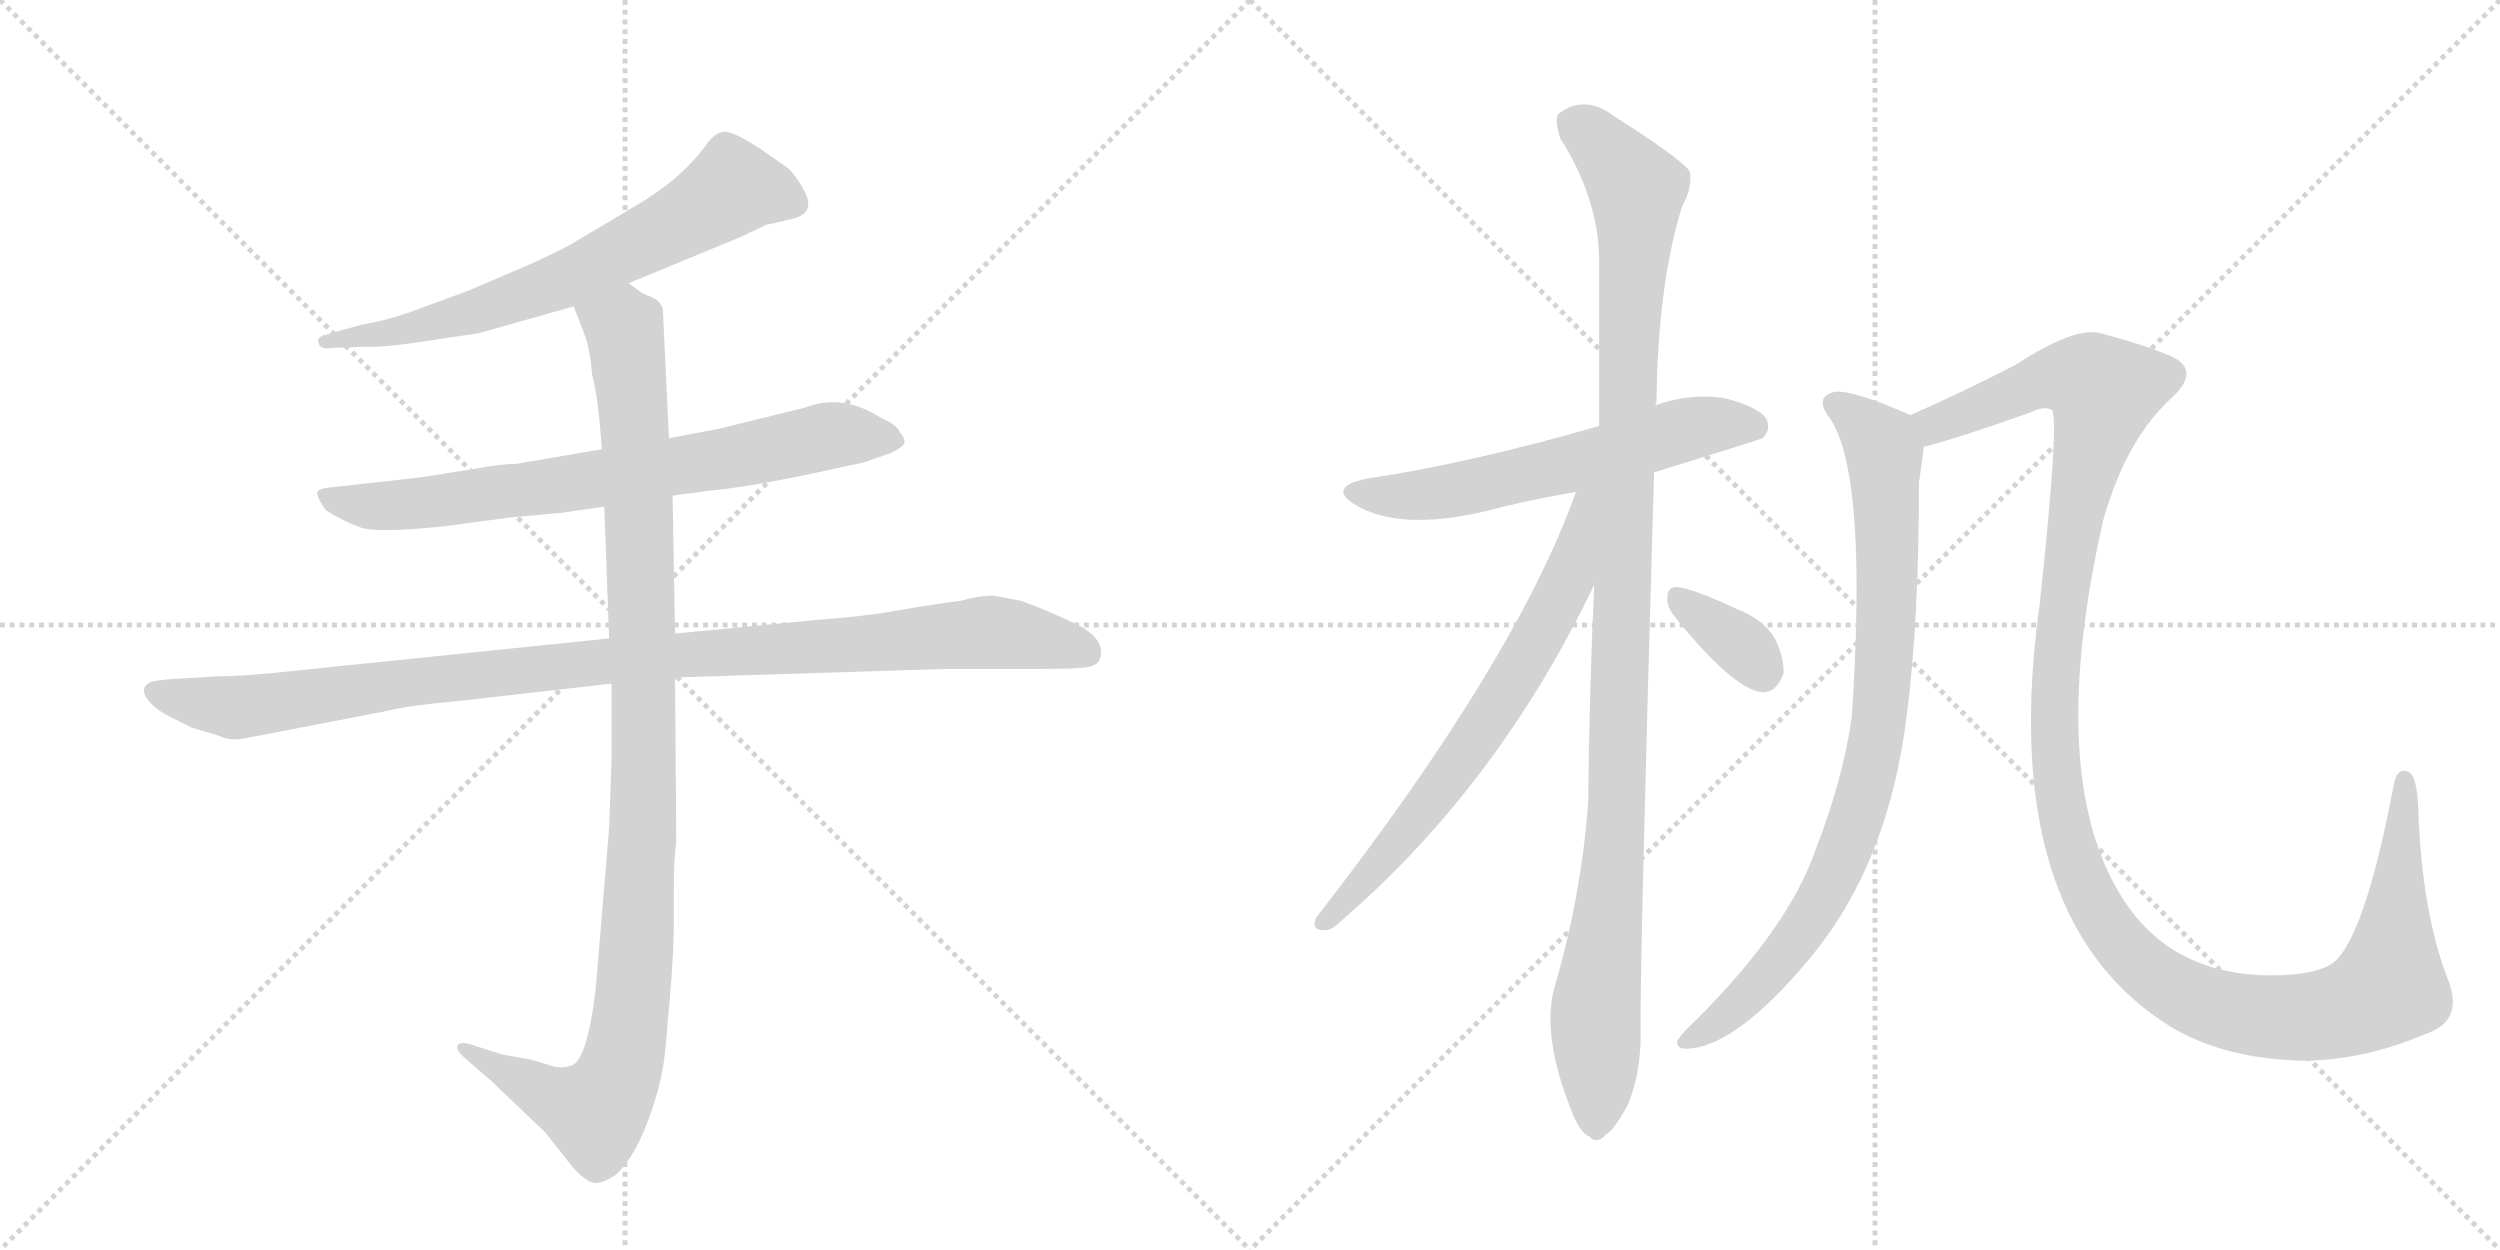 <svg version="1.1" viewBox="0 0 2048 1024" xmlns="http://www.w3.org/2000/svg">
  <g stroke="lightgray" stroke-dasharray="1,1" stroke-width="1" transform="scale(4, 4)">
    <line x1="0" y1="0" x2="256" y2="256"></line>
    <line x1="256" y1="0" x2="0" y2="256"></line>
    <line x1="128" y1="0" x2="128" y2="256"></line>
    <line x1="0" y1="128" x2="256" y2="128"></line>
    <line x1="256" y1="0" x2="512" y2="256"></line>
    <line x1="512" y1="0" x2="256" y2="256"></line>
    <line x1="384" y1="0" x2="384" y2="256"></line>
    <line x1="256" y1="128" x2="512" y2="128"></line>
  </g>
<g transform="scale(1, -1) translate(0, -850)">
   <style type="text/css">
    @keyframes keyframes0 {
      from {
       stroke: black;
       stroke-dashoffset: 664;
       stroke-width: 128;
       }
       68% {
       animation-timing-function: step-end;
       stroke: black;
       stroke-dashoffset: 0;
       stroke-width: 128;
       }
       to {
       stroke: black;
       stroke-width: 1024;
       }
       }
       #make-me-a-hanzi-animation-0 {
         animation: keyframes0 0.79s both;
         animation-delay: 0s;
         animation-timing-function: linear;
       }
    @keyframes keyframes1 {
      from {
       stroke: black;
       stroke-dashoffset: 728;
       stroke-width: 128;
       }
       70% {
       animation-timing-function: step-end;
       stroke: black;
       stroke-dashoffset: 0;
       stroke-width: 128;
       }
       to {
       stroke: black;
       stroke-width: 1024;
       }
       }
       #make-me-a-hanzi-animation-1 {
         animation: keyframes1 0.842s both;
         animation-delay: 0.79s;
         animation-timing-function: linear;
       }
    @keyframes keyframes2 {
      from {
       stroke: black;
       stroke-dashoffset: 1021;
       stroke-width: 128;
       }
       77% {
       animation-timing-function: step-end;
       stroke: black;
       stroke-dashoffset: 0;
       stroke-width: 128;
       }
       to {
       stroke: black;
       stroke-width: 1024;
       }
       }
       #make-me-a-hanzi-animation-2 {
         animation: keyframes2 1.081s both;
         animation-delay: 1.633s;
         animation-timing-function: linear;
       }
    @keyframes keyframes3 {
      from {
       stroke: black;
       stroke-dashoffset: 1060;
       stroke-width: 128;
       }
       78% {
       animation-timing-function: step-end;
       stroke: black;
       stroke-dashoffset: 0;
       stroke-width: 128;
       }
       to {
       stroke: black;
       stroke-width: 1024;
       }
       }
       #make-me-a-hanzi-animation-3 {
         animation: keyframes3 1.113s both;
         animation-delay: 2.714s;
         animation-timing-function: linear;
       }
    @keyframes keyframes4 {
      from {
       stroke: black;
       stroke-dashoffset: 592;
       stroke-width: 128;
       }
       66% {
       animation-timing-function: step-end;
       stroke: black;
       stroke-dashoffset: 0;
       stroke-width: 128;
       }
       to {
       stroke: black;
       stroke-width: 1024;
       }
       }
       #make-me-a-hanzi-animation-4 {
         animation: keyframes4 0.732s both;
         animation-delay: 3.826s;
         animation-timing-function: linear;
       }
    @keyframes keyframes5 {
      from {
       stroke: black;
       stroke-dashoffset: 1095;
       stroke-width: 128;
       }
       78% {
       animation-timing-function: step-end;
       stroke: black;
       stroke-dashoffset: 0;
       stroke-width: 128;
       }
       to {
       stroke: black;
       stroke-width: 1024;
       }
       }
       #make-me-a-hanzi-animation-5 {
         animation: keyframes5 1.141s both;
         animation-delay: 4.558s;
         animation-timing-function: linear;
       }
    @keyframes keyframes6 {
      from {
       stroke: black;
       stroke-dashoffset: 673;
       stroke-width: 128;
       }
       69% {
       animation-timing-function: step-end;
       stroke: black;
       stroke-dashoffset: 0;
       stroke-width: 128;
       }
       to {
       stroke: black;
       stroke-width: 1024;
       }
       }
       #make-me-a-hanzi-animation-6 {
         animation: keyframes6 0.798s both;
         animation-delay: 5.699s;
         animation-timing-function: linear;
       }
    @keyframes keyframes7 {
      from {
       stroke: black;
       stroke-dashoffset: 345;
       stroke-width: 128;
       }
       53% {
       animation-timing-function: step-end;
       stroke: black;
       stroke-dashoffset: 0;
       stroke-width: 128;
       }
       to {
       stroke: black;
       stroke-width: 1024;
       }
       }
       #make-me-a-hanzi-animation-7 {
         animation: keyframes7 0.531s both;
         animation-delay: 6.497s;
         animation-timing-function: linear;
       }
    @keyframes keyframes8 {
      from {
       stroke: black;
       stroke-dashoffset: 848;
       stroke-width: 128;
       }
       73% {
       animation-timing-function: step-end;
       stroke: black;
       stroke-dashoffset: 0;
       stroke-width: 128;
       }
       to {
       stroke: black;
       stroke-width: 1024;
       }
       }
       #make-me-a-hanzi-animation-8 {
         animation: keyframes8 0.94s both;
         animation-delay: 7.028s;
         animation-timing-function: linear;
       }
    @keyframes keyframes9 {
      from {
       stroke: black;
       stroke-dashoffset: 1297;
       stroke-width: 128;
       }
       81% {
       animation-timing-function: step-end;
       stroke: black;
       stroke-dashoffset: 0;
       stroke-width: 128;
       }
       to {
       stroke: black;
       stroke-width: 1024;
       }
       }
       #make-me-a-hanzi-animation-9 {
         animation: keyframes9 1.306s both;
         animation-delay: 7.968s;
         animation-timing-function: linear;
       }
</style>
<path d="M 515 618 L 607 656 L 628 666 Q 630 666 650 671 Q 670 676 657 697 Q 651 707 646 712 L 623 728 Q 603 741 595 742 Q 587 743 579 732 Q 558 703 520 681 L 473 653 Q 464 647 433 633 L 384 612 L 335 594 Q 315 587 296 584 L 264 575 Q 259 572 261 570 Q 261 563 273 565 L 299 566 Q 312 565 345 570 L 392 577 L 470 599 L 515 618 Z" fill="lightgray"></path> 
<path d="M 551 444 L 581 448 Q 613 451 665 462 L 707 471 L 730 479 Q 740 484 741 487 Q 741 492 737 496 Q 735 502 721 508 Q 690 528 659 516 L 590 499 L 548 491 L 493 482 L 423 470 Q 411 470 389 466 L 345 459 L 273 451 Q 261 450 260 447 Q 259 443 267 432 Q 281 423 295 418 Q 309 413 365 419 L 417 426 L 461 430 L 495 435 L 551 444 Z" fill="lightgray"></path> 
<path d="M 180 296 L 146 294 Q 139 294 126 292 Q 115 289 119 280 Q 124 271 137 264 L 157 254 L 180 247 Q 188 243 200 245 L 319 268 Q 334 272 378 276 L 501 290 L 553 295 L 774 302 L 851 302 Q 876 302 887 303 Q 899 304 901 310 Q 906 324 887 336 Q 861 349 836 358 L 814 362 Q 801 362 788 358 Q 764 355 736 350 Q 709 345 667 342 L 553 331 L 499 327 L 246 301 Q 201 296 180 296 Z" fill="lightgray"></path> 
<path d="M 501 290 L 501 228 L 499 172 L 488 40 Q 481 -19 468 -23 Q 462 -25 455 -24 L 435 -18 L 412 -14 L 387 -6 Q 378 -3 375 -6 Q 373 -10 380 -16 L 403 -36 L 447 -78 L 469 -106 Q 481 -119 487 -119 Q 493 -120 505 -112 Q 525 -93 539 -43 Q 545 -22 547 14 Q 551 51 552 88 L 552 124 Q 552 145 554 161 L 553 295 L 553 331 L 551 444 L 548 491 L 543 597 Q 541 603 535 606 L 526 610 L 515 618 C 489 633 459 627 470 599 L 480 573 Q 484 559 485 543 Q 490 526 493 482 L 495 435 L 499 327 L 501 290 Z" fill="lightgray"></path> 
<path d="M 1355 463 Q 1442 490 1444 491 Q 1451 498 1447 507 Q 1440 517 1412 524 Q 1384 528 1356 518 L 1310 501 Q 1202 470 1120 458 Q 1086 451 1111 436 Q 1147 415 1216 431 Q 1250 440 1291 447 L 1355 463 Z" fill="lightgray"></path> 
<path d="M 1306 371 Q 1302 286 1301 191 Q 1295 115 1274 43 Q 1262 4 1287 -59 Q 1294 -78 1302 -81 Q 1308 -88 1316 -79 Q 1323 -75 1334 -54 Q 1344 -29 1344 2 Q 1343 50 1355 463 L 1356 518 Q 1356 519 1357 520 Q 1358 617 1378 681 Q 1387 697 1384 710 Q 1377 720 1322 755 Q 1298 773 1277 757 Q 1273 753 1278 737 Q 1309 688 1310 639 Q 1310 575 1310 501 L 1306 371 Z" fill="lightgray"></path> 
<path d="M 1291 447 Q 1242 309 1078 98 Q 1074 88 1084 88 Q 1090 87 1098 95 Q 1227 206 1306 371 C 1355 472 1301 475 1291 447 Z" fill="lightgray"></path> 
<path d="M 1371 346 Q 1419 286 1443 283 Q 1455 282 1461 298 Q 1462 310 1454 327 Q 1444 343 1423 351 Q 1389 367 1375 369 Q 1366 370 1366 361 Q 1365 354 1371 346 Z" fill="lightgray"></path> 
<path d="M 1565 510 Q 1517 531 1503 529 Q 1485 525 1500 506 Q 1530 458 1517 263 Q 1510 212 1487 153 Q 1465 90 1390 15 Q 1377 3 1374 -3 Q 1373 -10 1384 -9 Q 1423 -6 1481 63 Q 1547 141 1562 264 Q 1572 340 1572 455 Q 1575 474 1576 484 C 1579 504 1579 504 1565 510 Z" fill="lightgray"></path> 
<path d="M 1987 3 Q 2018 13 2006 46 Q 1984 101 1981 188 Q 1980 213 1974 217 Q 1964 223 1961 207 Q 1937 81 1911 61 Q 1896 51 1861 51 Q 1777 51 1737 117 Q 1676 217 1723 424 Q 1742 491 1780 525 Q 1805 549 1774 560 Q 1758 567 1721 577 Q 1700 583 1651 551 Q 1602 526 1565 510 C 1538 498 1547 476 1576 484 Q 1604 491 1663 512 Q 1675 518 1681 514 Q 1687 505 1671 356 Q 1635 98 1778 9 Q 1823 -18 1889 -19 Q 1938 -18 1987 3 Z" fill="lightgray"></path> 
      <clipPath id="make-me-a-hanzi-clip-0">
      <path d="M 515 618 L 607 656 L 628 666 Q 630 666 650 671 Q 670 676 657 697 Q 651 707 646 712 L 623 728 Q 603 741 595 742 Q 587 743 579 732 Q 558 703 520 681 L 473 653 Q 464 647 433 633 L 384 612 L 335 594 Q 315 587 296 584 L 264 575 Q 259 572 261 570 Q 261 563 273 565 L 299 566 Q 312 565 345 570 L 392 577 L 470 599 L 515 618 Z" fill="lightgray"></path>
      </clipPath>
      <path clip-path="url(#make-me-a-hanzi-clip-0)" d="M 648 685 L 600 696 L 550 664 L 432 609 L 351 584 L 268 569 " fill="none" id="make-me-a-hanzi-animation-0" stroke-dasharray="536 1072" stroke-linecap="round"></path>

      <clipPath id="make-me-a-hanzi-clip-1">
      <path d="M 551 444 L 581 448 Q 613 451 665 462 L 707 471 L 730 479 Q 740 484 741 487 Q 741 492 737 496 Q 735 502 721 508 Q 690 528 659 516 L 590 499 L 548 491 L 493 482 L 423 470 Q 411 470 389 466 L 345 459 L 273 451 Q 261 450 260 447 Q 259 443 267 432 Q 281 423 295 418 Q 309 413 365 419 L 417 426 L 461 430 L 495 435 L 551 444 Z" fill="lightgray"></path>
      </clipPath>
      <path clip-path="url(#make-me-a-hanzi-clip-1)" d="M 268 446 L 280 438 L 334 436 L 595 474 L 680 493 L 732 488 " fill="none" id="make-me-a-hanzi-animation-1" stroke-dasharray="600 1200" stroke-linecap="round"></path>

      <clipPath id="make-me-a-hanzi-clip-2">
      <path d="M 180 296 L 146 294 Q 139 294 126 292 Q 115 289 119 280 Q 124 271 137 264 L 157 254 L 180 247 Q 188 243 200 245 L 319 268 Q 334 272 378 276 L 501 290 L 553 295 L 774 302 L 851 302 Q 876 302 887 303 Q 899 304 901 310 Q 906 324 887 336 Q 861 349 836 358 L 814 362 Q 801 362 788 358 Q 764 355 736 350 Q 709 345 667 342 L 553 331 L 499 327 L 246 301 Q 201 296 180 296 Z" fill="lightgray"></path>
      </clipPath>
      <path clip-path="url(#make-me-a-hanzi-clip-2)" d="M 130 282 L 191 270 L 476 306 L 810 332 L 889 316 " fill="none" id="make-me-a-hanzi-animation-2" stroke-dasharray="893 1786" stroke-linecap="round"></path>

      <clipPath id="make-me-a-hanzi-clip-3">
      <path d="M 501 290 L 501 228 L 499 172 L 488 40 Q 481 -19 468 -23 Q 462 -25 455 -24 L 435 -18 L 412 -14 L 387 -6 Q 378 -3 375 -6 Q 373 -10 380 -16 L 403 -36 L 447 -78 L 469 -106 Q 481 -119 487 -119 Q 493 -120 505 -112 Q 525 -93 539 -43 Q 545 -22 547 14 Q 551 51 552 88 L 552 124 Q 552 145 554 161 L 553 295 L 553 331 L 551 444 L 548 491 L 543 597 Q 541 603 535 606 L 526 610 L 515 618 C 489 633 459 627 470 599 L 480 573 Q 484 559 485 543 Q 490 526 493 482 L 495 435 L 499 327 L 501 290 Z" fill="lightgray"></path>
      </clipPath>
      <path clip-path="url(#make-me-a-hanzi-clip-3)" d="M 478 595 L 511 581 L 523 450 L 528 213 L 513 -7 L 502 -42 L 488 -61 L 381 -9 " fill="none" id="make-me-a-hanzi-animation-3" stroke-dasharray="932 1864" stroke-linecap="round"></path>

      <clipPath id="make-me-a-hanzi-clip-4">
      <path d="M 1355 463 Q 1442 490 1444 491 Q 1451 498 1447 507 Q 1440 517 1412 524 Q 1384 528 1356 518 L 1310 501 Q 1202 470 1120 458 Q 1086 451 1111 436 Q 1147 415 1216 431 Q 1250 440 1291 447 L 1355 463 Z" fill="lightgray"></path>
      </clipPath>
      <path clip-path="url(#make-me-a-hanzi-clip-4)" d="M 1113 448 L 1133 443 L 1184 447 L 1392 501 L 1428 503 L 1440 498 " fill="none" id="make-me-a-hanzi-animation-4" stroke-dasharray="464 928" stroke-linecap="round"></path>

      <clipPath id="make-me-a-hanzi-clip-5">
      <path d="M 1306 371 Q 1302 286 1301 191 Q 1295 115 1274 43 Q 1262 4 1287 -59 Q 1294 -78 1302 -81 Q 1308 -88 1316 -79 Q 1323 -75 1334 -54 Q 1344 -29 1344 2 Q 1343 50 1355 463 L 1356 518 Q 1356 519 1357 520 Q 1358 617 1378 681 Q 1387 697 1384 710 Q 1377 720 1322 755 Q 1298 773 1277 757 Q 1273 753 1278 737 Q 1309 688 1310 639 Q 1310 575 1310 501 L 1306 371 Z" fill="lightgray"></path>
      </clipPath>
      <path clip-path="url(#make-me-a-hanzi-clip-5)" d="M 1289 750 L 1341 695 L 1325 194 L 1307 19 L 1307 -67 " fill="none" id="make-me-a-hanzi-animation-5" stroke-dasharray="967 1934" stroke-linecap="round"></path>

      <clipPath id="make-me-a-hanzi-clip-6">
      <path d="M 1291 447 Q 1242 309 1078 98 Q 1074 88 1084 88 Q 1090 87 1098 95 Q 1227 206 1306 371 C 1355 472 1301 475 1291 447 Z" fill="lightgray"></path>
      </clipPath>
      <path clip-path="url(#make-me-a-hanzi-clip-6)" d="M 1305 445 L 1297 439 L 1284 373 L 1246 303 L 1186 212 L 1088 97 " fill="none" id="make-me-a-hanzi-animation-6" stroke-dasharray="545 1090" stroke-linecap="round"></path>

      <clipPath id="make-me-a-hanzi-clip-7">
      <path d="M 1371 346 Q 1419 286 1443 283 Q 1455 282 1461 298 Q 1462 310 1454 327 Q 1444 343 1423 351 Q 1389 367 1375 369 Q 1366 370 1366 361 Q 1365 354 1371 346 Z" fill="lightgray"></path>
      </clipPath>
      <path clip-path="url(#make-me-a-hanzi-clip-7)" d="M 1377 358 L 1426 322 L 1443 300 " fill="none" id="make-me-a-hanzi-animation-7" stroke-dasharray="217 434" stroke-linecap="round"></path>

      <clipPath id="make-me-a-hanzi-clip-8">
      <path d="M 1565 510 Q 1517 531 1503 529 Q 1485 525 1500 506 Q 1530 458 1517 263 Q 1510 212 1487 153 Q 1465 90 1390 15 Q 1377 3 1374 -3 Q 1373 -10 1384 -9 Q 1423 -6 1481 63 Q 1547 141 1562 264 Q 1572 340 1572 455 Q 1575 474 1576 484 C 1579 504 1579 504 1565 510 Z" fill="lightgray"></path>
      </clipPath>
      <path clip-path="url(#make-me-a-hanzi-clip-8)" d="M 1504 517 L 1521 508 L 1544 480 L 1545 328 L 1530 211 L 1505 139 L 1471 80 L 1424 27 L 1381 -2 " fill="none" id="make-me-a-hanzi-animation-8" stroke-dasharray="720 1440" stroke-linecap="round"></path>

      <clipPath id="make-me-a-hanzi-clip-9">
      <path d="M 1987 3 Q 2018 13 2006 46 Q 1984 101 1981 188 Q 1980 213 1974 217 Q 1964 223 1961 207 Q 1937 81 1911 61 Q 1896 51 1861 51 Q 1777 51 1737 117 Q 1676 217 1723 424 Q 1742 491 1780 525 Q 1805 549 1774 560 Q 1758 567 1721 577 Q 1700 583 1651 551 Q 1602 526 1565 510 C 1538 498 1547 476 1576 484 Q 1604 491 1663 512 Q 1675 518 1681 514 Q 1687 505 1671 356 Q 1635 98 1778 9 Q 1823 -18 1889 -19 Q 1938 -18 1987 3 Z" fill="lightgray"></path>
      </clipPath>
      <path clip-path="url(#make-me-a-hanzi-clip-9)" d="M 1574 506 L 1585 502 L 1690 542 L 1713 538 L 1724 529 L 1689 368 L 1682 262 L 1685 208 L 1699 146 L 1716 108 L 1738 75 L 1766 50 L 1798 31 L 1855 17 L 1907 19 L 1952 37 L 1959 50 L 1969 210 " fill="none" id="make-me-a-hanzi-animation-9" stroke-dasharray="1169 2338" stroke-linecap="round"></path>

</g>
</svg>
